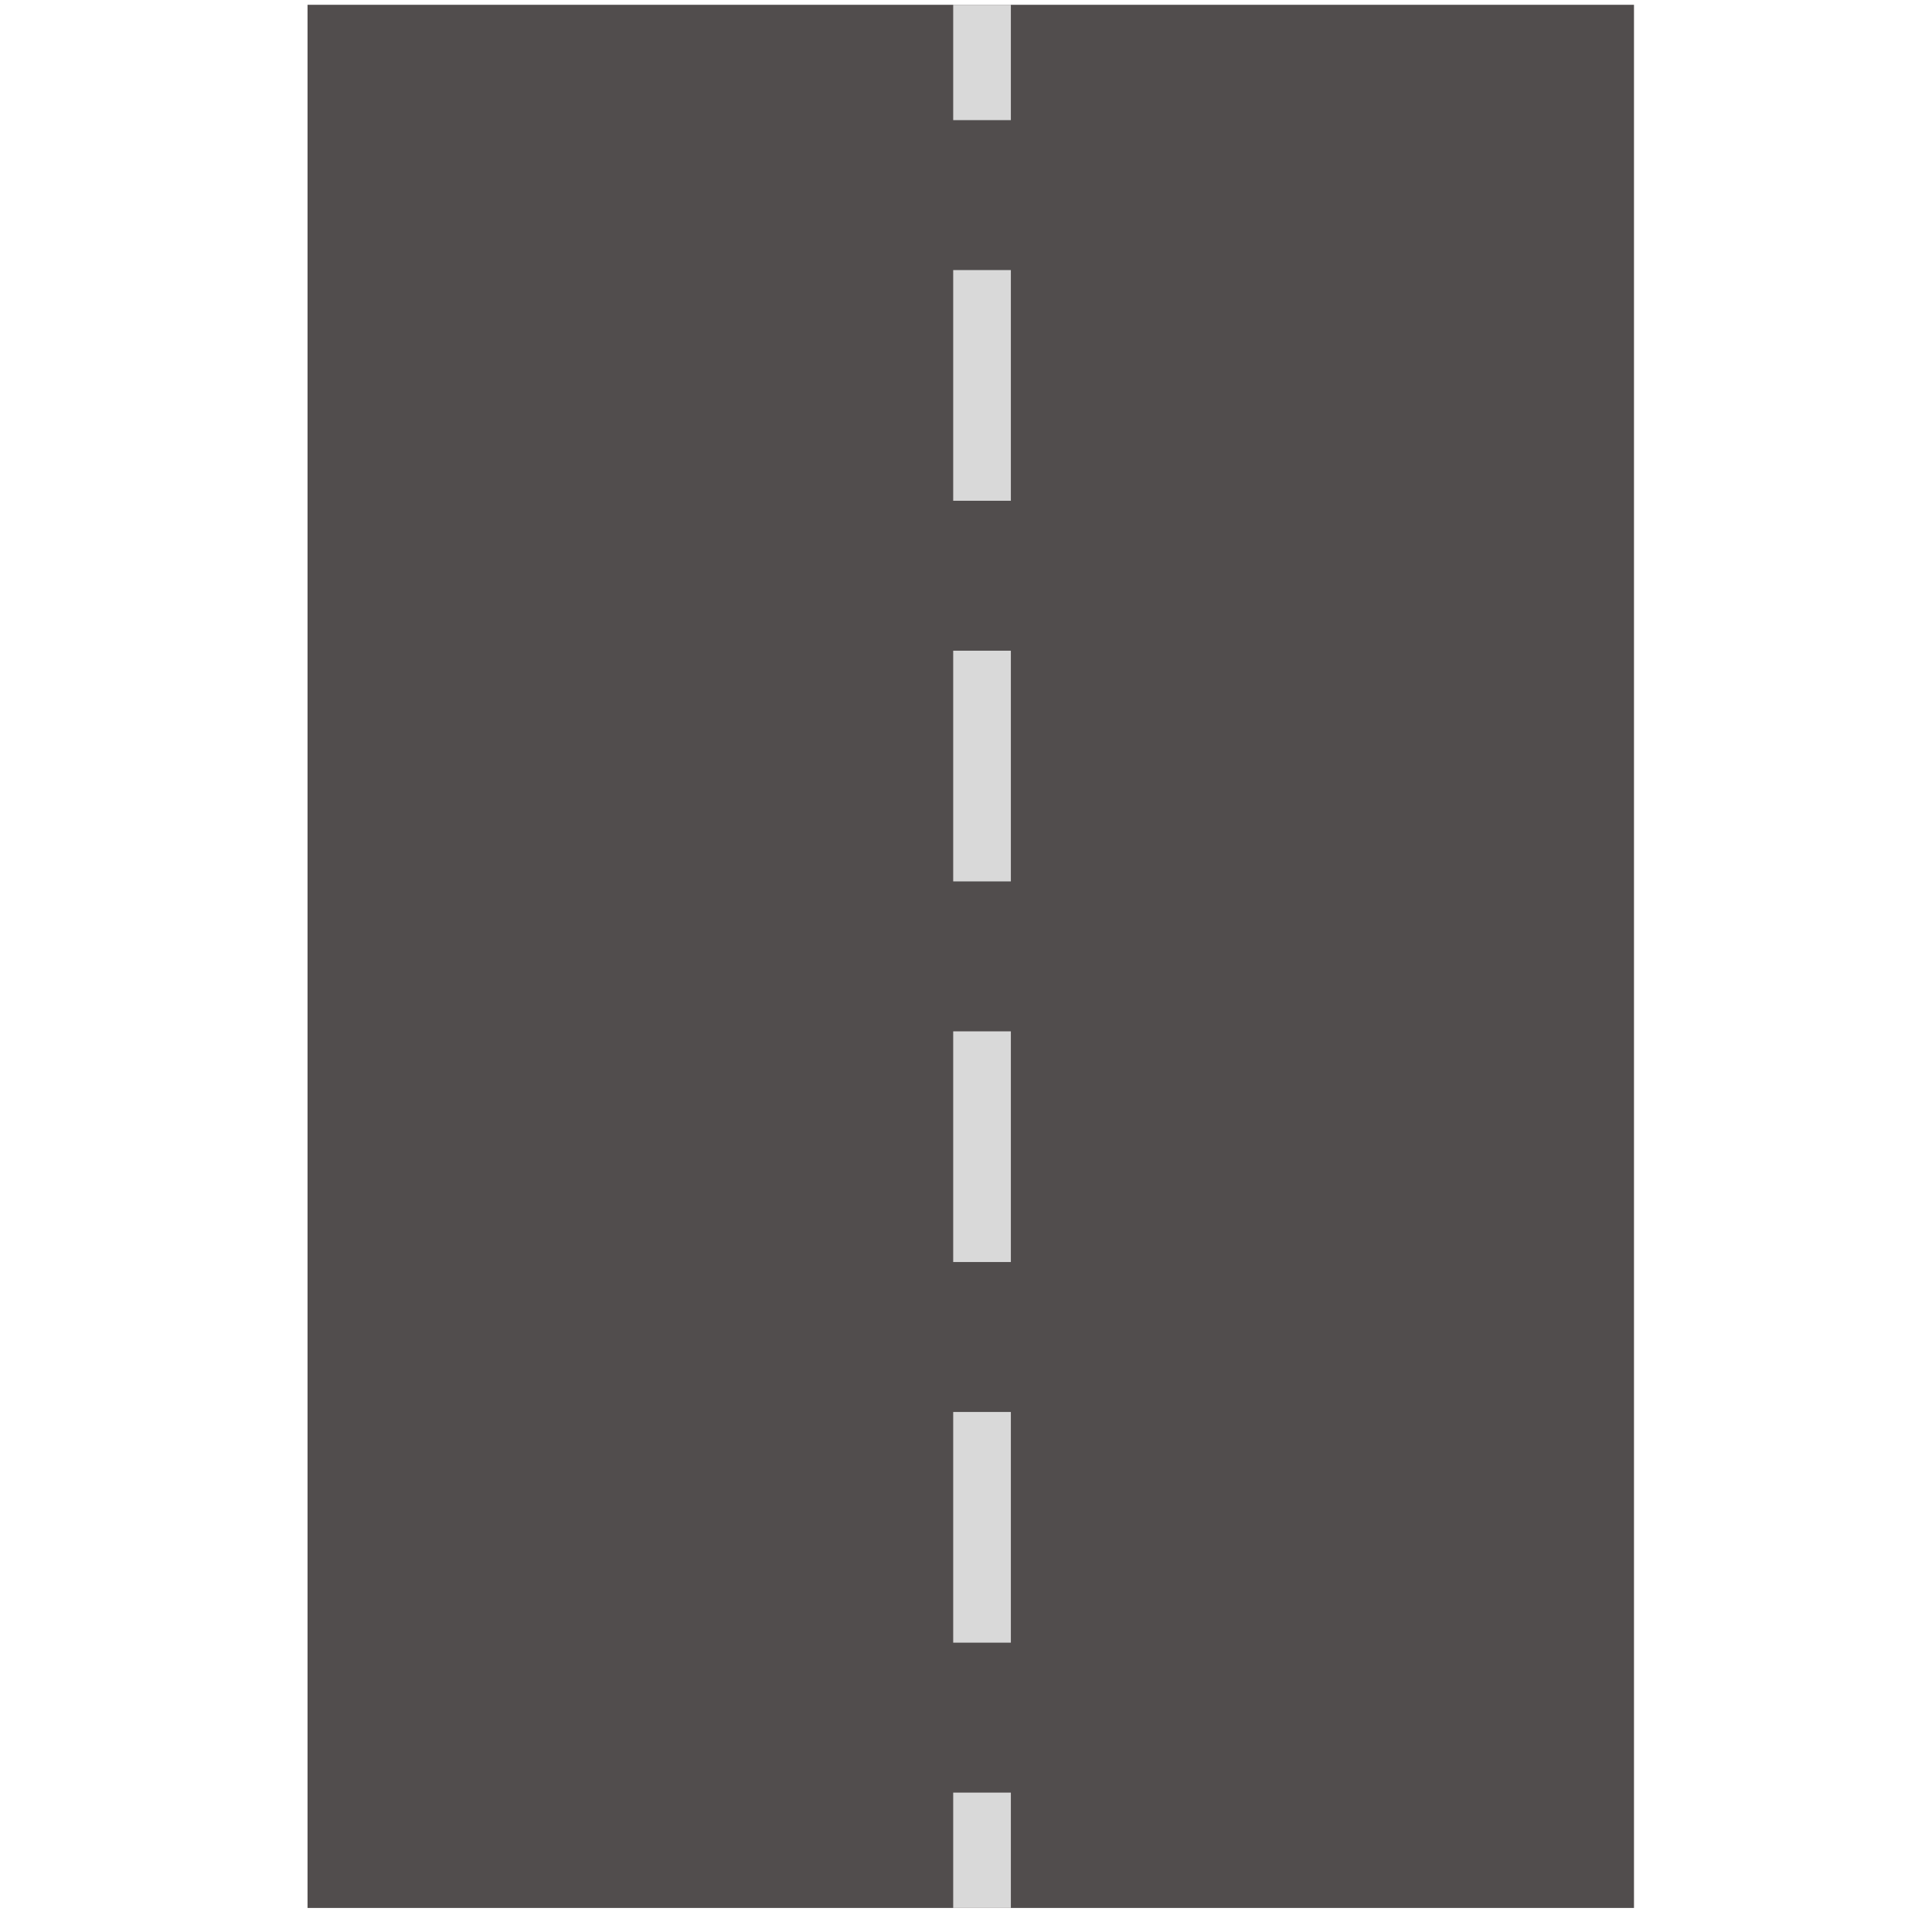 <svg width="67" height="67" viewBox="0 0 67 67" fill="none" xmlns="http://www.w3.org/2000/svg">
<rect x="10.665" y="0.166" width="46" height="66" fill="#514D4D"/>
<rect x="33.056" y="0.166" width="2" height="4" fill="#D9D9D9"/>
<rect x="33.056" y="9.366" width="2" height="8" fill="#D9D9D9"/>
<rect x="33.056" y="22.566" width="2" height="8" fill="#D9D9D9"/>
<rect x="33.056" y="35.766" width="2" height="8" fill="#D9D9D9"/>
<rect x="33.056" y="48.966" width="2" height="8" fill="#D9D9D9"/>
<rect x="33.056" y="62.166" width="2" height="4" fill="#D9D9D9"/>
</svg>
